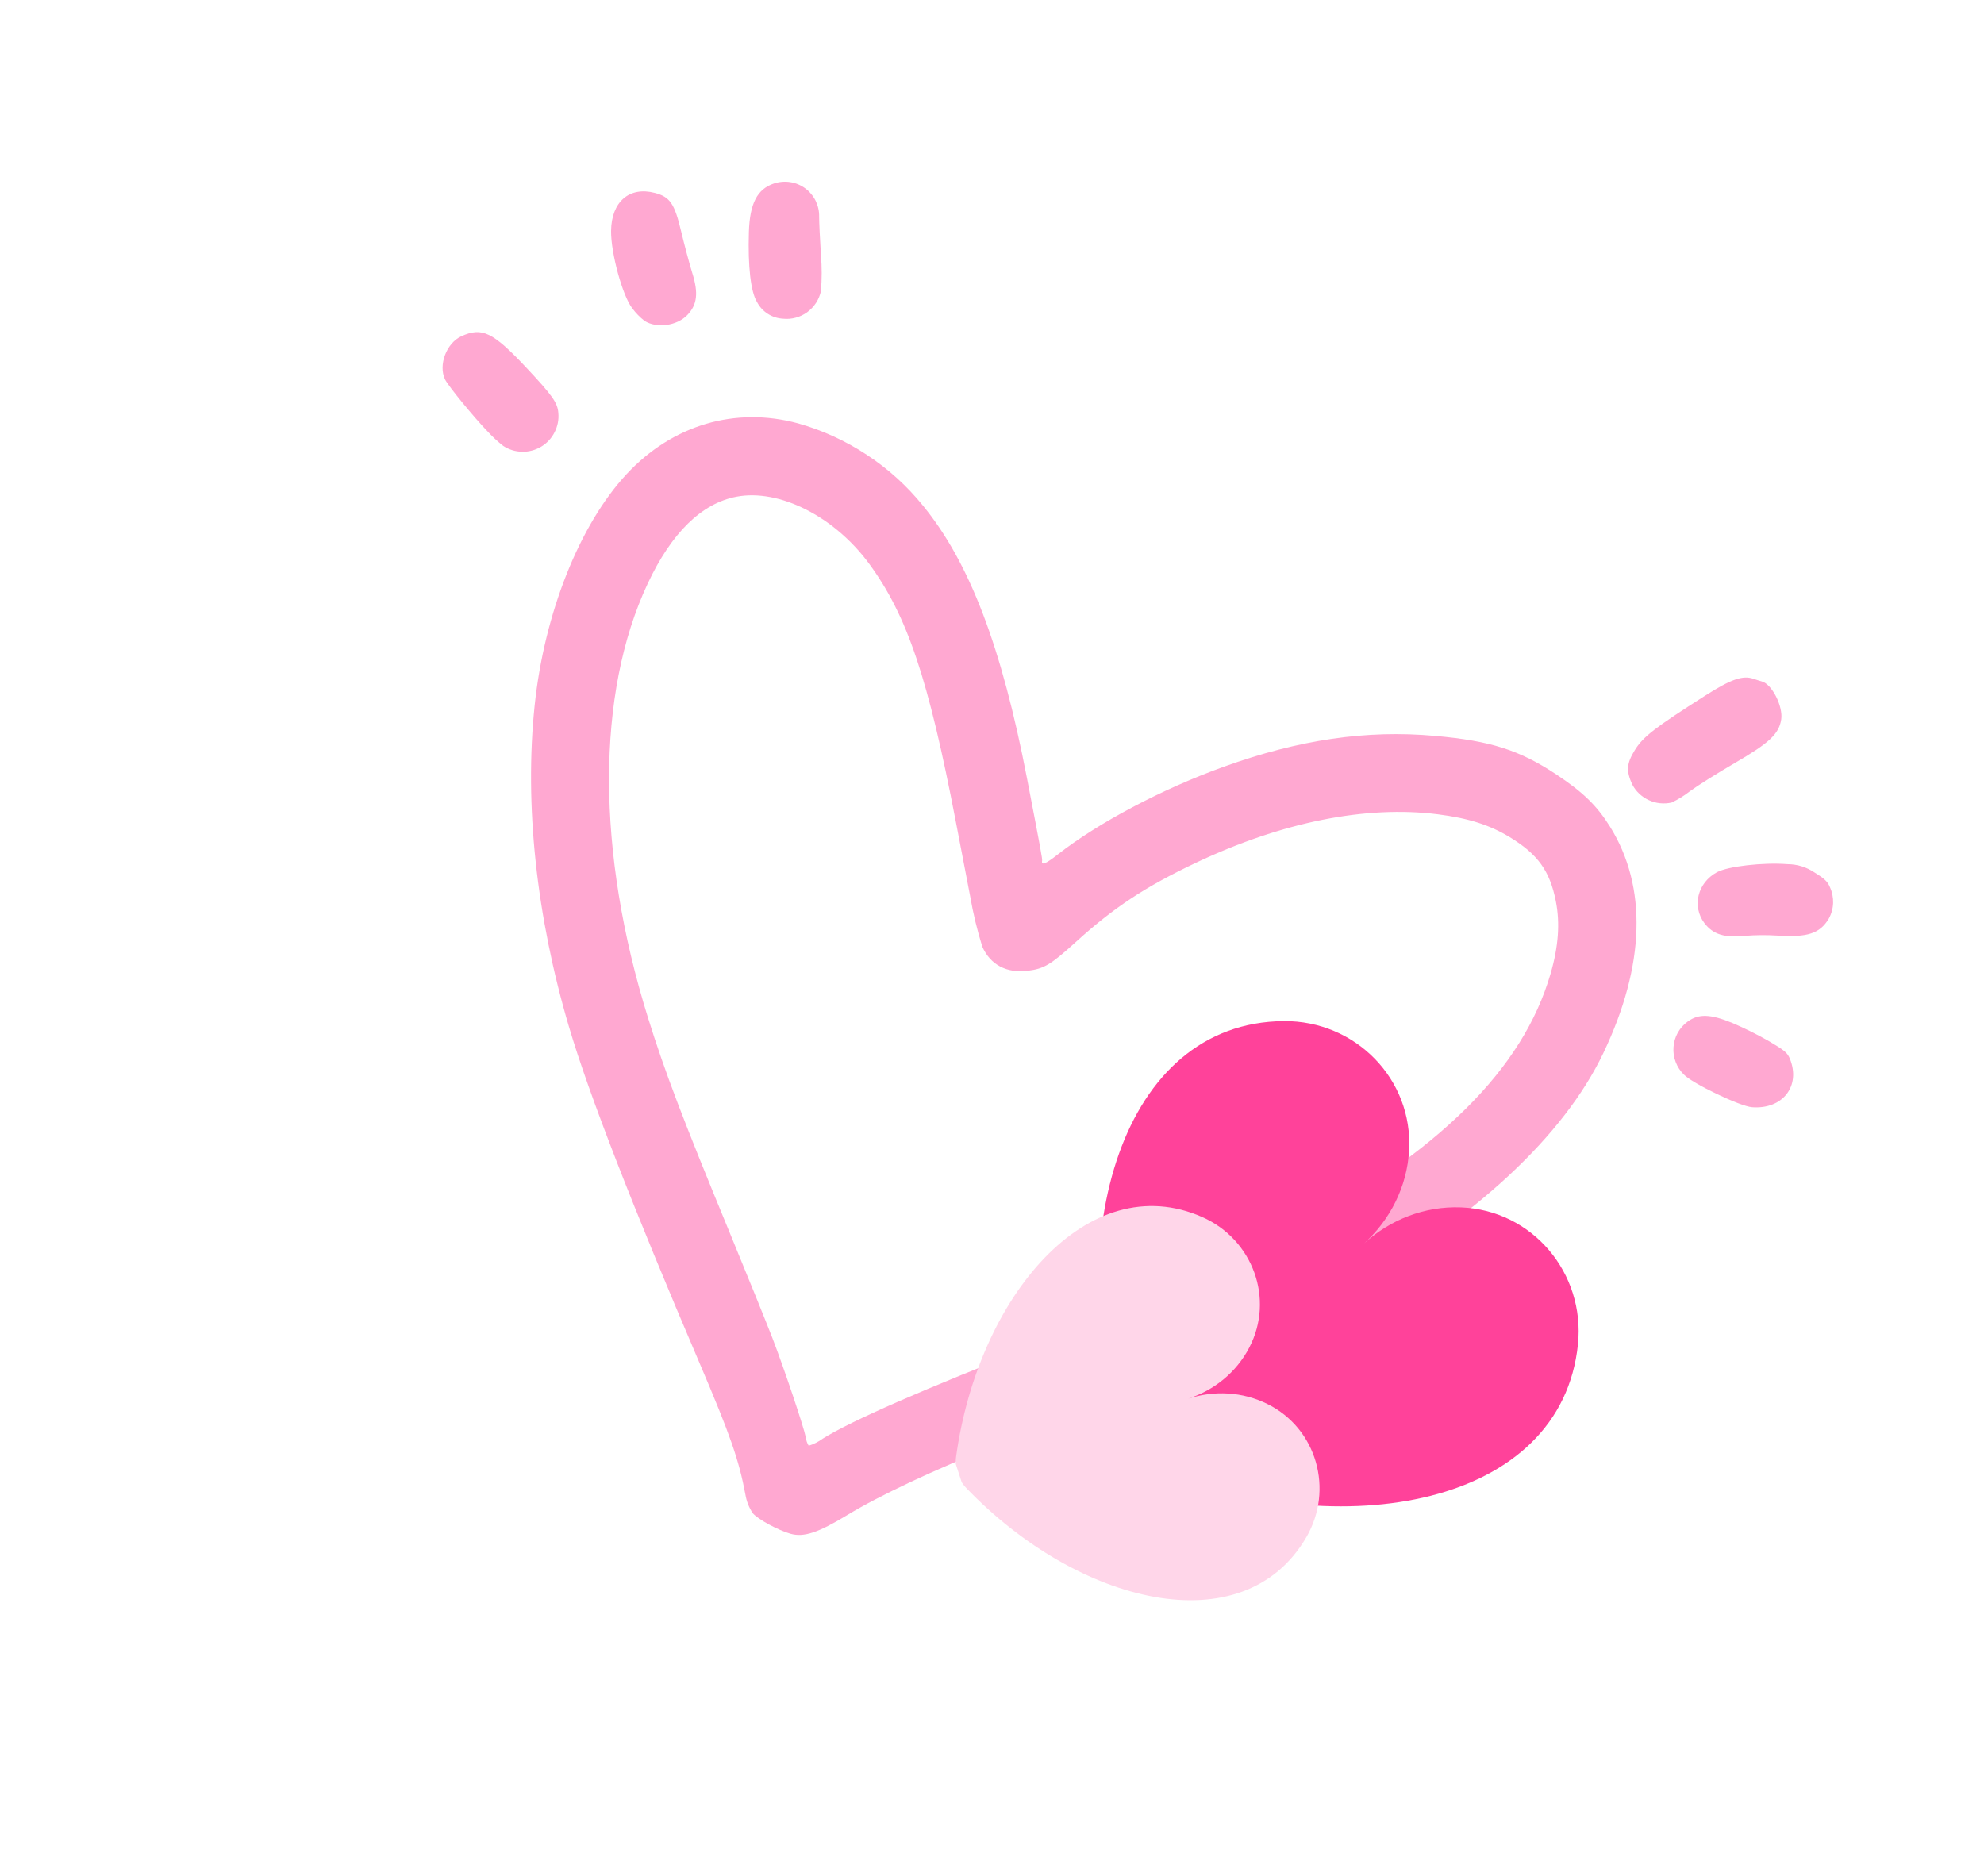 <svg xmlns="http://www.w3.org/2000/svg" width="184" height="174" version="1.0" viewBox="0 0 138 130.5">
  <defs>
    <clipPath id="a">
      <path d="M30 12h98v95H30Zm0 0" />
    </clipPath>
    <clipPath id="b">
      <path d="m45.395.223 91.922 55.906-45.035 74.047L.359 74.27Zm0 0" />
    </clipPath>
    <clipPath id="c">
      <path d="m45.395.223 91.922 55.906-45.035 74.047L.359 74.27Zm0 0" />
    </clipPath>
    <clipPath id="d">
      <path d="M76 71h34v34H76Zm0 0" />
    </clipPath>
    <clipPath id="e">
      <path d="m87.145 62.805 30.684 33.703-23.758 21.629-30.684-33.703Zm0 0" />
    </clipPath>
    <clipPath id="f">
      <path d="m87.145 62.805 30.684 33.703-23.758 21.629-30.684-33.703Zm0 0" />
    </clipPath>
    <clipPath id="g">
      <path d="M66 83h26v29H66Zm0 0" />
    </clipPath>
    <clipPath id="h">
      <path d="m84.73 78.207 10.844 33.398L72.125 119.219 61.281 85.82Zm0 0" />
    </clipPath>
    <clipPath id="i">
      <path d="m84.73 78.207 10.844 33.398L72.125 119.219 61.281 85.82Zm0 0" />
    </clipPath>
  </defs>
  <g clip-path="url(#a)">
    <g clip-path="url(#b)">
      <g clip-path="url(#c)">
        <path fill="#ffa8d1"
          d="M52.363 105.266c-.262-.395-.434-.824-.512-1.289-.457-2.441-1.059-4.16-3.184-9.141-4.684-10.957-7.711-18.75-9.082-23.379-2.285-7.715-3.117-15.512-2.395-22.406.672-6.398 3.125-12.562 6.395-16.074 3.188-3.422 7.555-4.715 11.93-3.527 1.711.484 3.305 1.215 4.785 2.191 1.484.977 2.785 2.156 3.902 3.535C67.441 39.137 69.676 45 71.434 54.137c.973 5.039 1.078 5.613 1.051 5.742-.062.344.25.215 1.082-.438 2.828-2.215 7.258-4.559 11.559-6.109 5.227-1.887 9.93-2.574 14.684-2.145 3.867.344 5.879.984 8.449 2.688 1.855 1.23 2.816 2.164 3.727 3.625 2.609 4.188 2.449 9.656-.461 15.746-2.766 5.785-8.93 11.512-17.625 16.383-5.184 2.902-9.883 5.07-17.762 8.184-2.129.844-5.258 2.086-6.961 2.758-4.188 1.66-8.023 3.465-10.246 4.816-2.016 1.227-3.023 1.559-3.941 1.301-.859-.242-2.238-.988-2.625-1.422Zm4.855-5.191c2.016-1.258 6.969-3.426 15.188-6.637 8.176-3.199 12.559-5.148 17.25-7.684 10.488-5.652 16.262-11.375 18.195-18.02.551-1.891.668-3.527.367-5.051-.418-2.105-1.246-3.258-3.199-4.449-1.398-.852-2.887-1.324-5.016-1.594-4.996-.629-10.836.543-16.789 3.359-3.547 1.68-5.727 3.117-8.355 5.5-1.777 1.613-2.234 1.887-3.379 2.027-1.469.18-2.594-.418-3.156-1.68-.355-1.145-.637-2.309-.84-3.492l-.996-5.18c-1.918-9.992-3.379-14.336-6.027-17.953-2.418-3.297-6.258-5.238-9.234-4.672-2.43.465-4.523 2.516-6.18 6.055-3.586 7.656-3.578 18.637.027 30.195 1.172 3.758 2.391 6.965 5.684 14.949C52 88.762 53.332 92.051 53.719 93.055c.809 2.098 2.18 6.172 2.332 6.934.023.207.09.398.199.574.352-.109.672-.27.969-.488ZM33.953 30.051c-1.012-1.047-2.789-3.219-3-3.664-.477-1 .105-2.531 1.141-3 1.438-.656 2.188-.293 4.523 2.195 1.809 1.93 2.168 2.434 2.219 3.141.043.473-.047.922-.262 1.344-.215.426-.527.758-.934 1.004-.41.242-.852.359-1.324.352-.477-.012-.914-.145-1.312-.406-.375-.293-.727-.617-1.051-.965ZM117.129 74.75c-.258-.25-.449-.543-.574-.875-.129-.336-.18-.68-.152-1.035.023-.355.125-.691.297-1.004.176-.312.406-.57.695-.781.758-.551 1.586-.523 3.102.102.887.379 1.742.805 2.578 1.285 1.059.625 1.254.789 1.422 1.203.777 1.898-.504 3.539-2.637 3.371-.836-.066-4.152-1.656-4.73-2.266Zm-73.156-53.312c-.676-.871-1.488-3.852-1.469-5.375.023-2.027 1.266-3.105 3.039-2.645 1.059.277 1.375.738 1.832 2.664.23.961.582 2.277.781 2.922.438 1.391.336 2.199-.352 2.914-.727.75-2.125.941-2.973.402-.328-.258-.613-.551-.859-.883Zm74.582 42.777c-.883-1.18-.48-2.816.875-3.547.762-.41 3.211-.691 4.891-.559.699.004 1.336.203 1.914.594.66.406.891.621 1.043.996.164.355.238.727.227 1.117-.016.391-.117.754-.309 1.098-.621 1.02-1.465 1.297-3.555 1.164-.754-.047-1.504-.043-2.254.016-1.422.156-2.242-.098-2.832-.883ZM52.652 21.004c-.43-.695-.637-2.465-.562-4.863.062-1.988.574-2.984 1.746-3.379.184-.059.367-.098.559-.113.191-.016.379-.012.57.02.188.027.371.078.547.152.176.074.344.168.496.281.156.113.293.242.414.391.125.148.227.305.312.477.082.172.148.352.188.539.043.188.059.375.055.566 0 .375.055 1.57.125 2.656.07.84.07 1.676 0 2.516-.062.293-.176.566-.34.82-.164.25-.367.465-.609.645-.242.176-.508.305-.797.383-.293.082-.586.105-.887.074-.383-.02-.738-.133-1.062-.34-.324-.207-.574-.48-.754-.824Zm60.887 33.578c-.438-.961-.402-1.473.176-2.41.57-.922 1.383-1.551 4.906-3.793 1.789-1.137 2.598-1.418 3.34-1.164.207.07.473.156.582.184.699.172 1.492 1.73 1.352 2.648-.156 1.004-.828 1.633-3.207 3.016-1.223.711-2.633 1.598-3.141 1.973-.395.312-.82.574-1.277.789-.262.059-.531.074-.801.047-.27-.027-.527-.098-.773-.211-.246-.109-.469-.262-.668-.445-.195-.184-.359-.395-.488-.637Zm0 0" />
      </g>
    </g>
  </g>
  <g clip-path="url(#d)">
    <g clip-path="url(#e)">
      <g clip-path="url(#f)">
        <path fill="#ff429a"
          d="M109.758 93.5c.504-4.949-3.172-9.328-8.137-9.516-2.551-.098-4.941.871-6.73 2.5 1.789-1.629 2.977-3.918 3.121-6.465.277-4.965-3.742-9.035-8.719-8.992-11.281.094-15.492 14.859-11.344 28.875.297 1 1.031 1.805 2 2.195 13.566 5.438 28.66 2.629 29.809-8.598Zm0 0" />
      </g>
    </g>
  </g>
  <g clip-path="url(#g)">
    <g clip-path="url(#h)">
      <g clip-path="url(#i)">
        <path fill="#ffd6e9"
          d="M90.863 106.93c1.926-3.312.734-7.555-2.691-9.262-1.758-.879-3.742-.957-5.516-.383 1.773-.574 3.332-1.805 4.238-3.547 1.773-3.395.242-7.527-3.262-9.078-7.949-3.516-15.594 5.512-17.129 16.668-.109.797.148 1.594.707 2.176 7.797 8.125 19.281 10.941 23.652 3.426Zm0 0" />
      </g>
    </g>
  </g>
</svg>